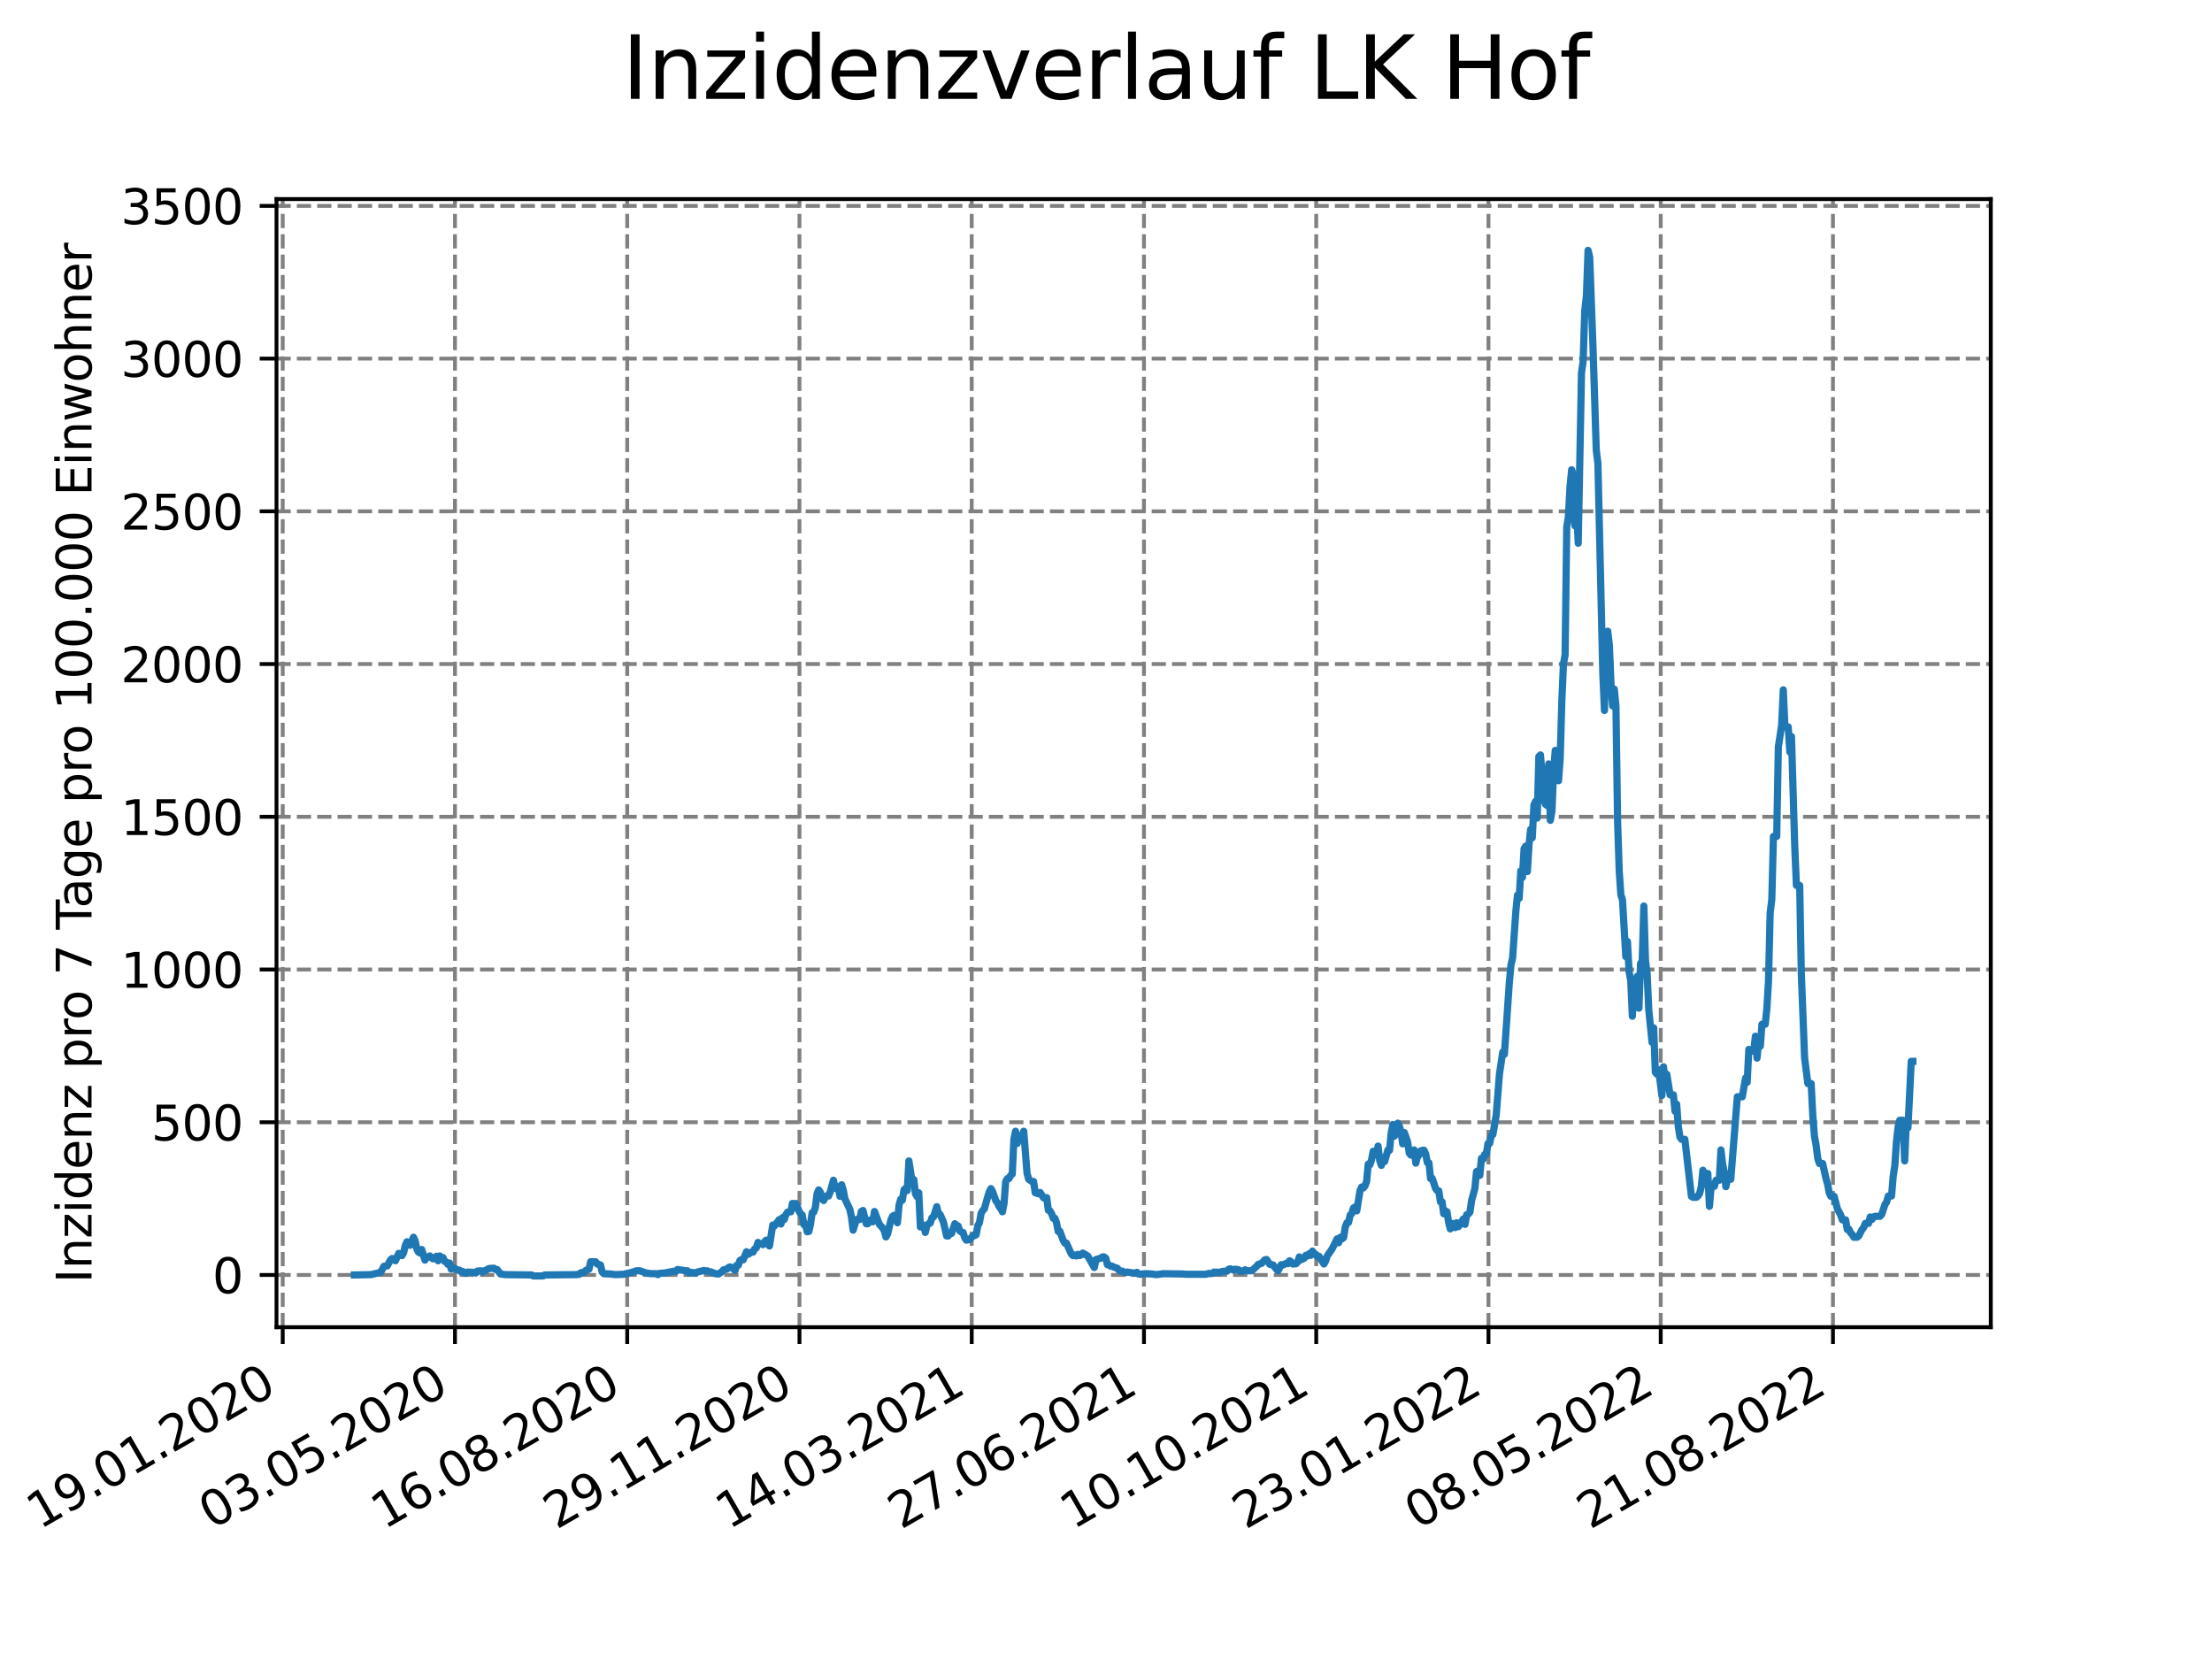 <?xml version="1.0" encoding="utf-8" standalone="no"?>
<!DOCTYPE svg PUBLIC "-//W3C//DTD SVG 1.1//EN"
  "http://www.w3.org/Graphics/SVG/1.1/DTD/svg11.dtd">
<svg xmlns:xlink="http://www.w3.org/1999/xlink" width="460.8pt" height="345.6pt" viewBox="0 0 460.8 345.6" xmlns="http://www.w3.org/2000/svg" version="1.1">
 <defs>
  <style type="text/css">*{stroke-linejoin: round; stroke-linecap: butt}</style>
 </defs>
 <g id="figure_1">
  <g id="patch_1">
   <path d="M 0 345.6 
L 460.8 345.6 
L 460.8 0 
L 0 0 
z
" style="fill: #ffffff"/>
  </g>
  <g id="axes_1">
   <g id="patch_2">
    <path d="M 57.6 276.48 
L 414.72 276.48 
L 414.72 41.472 
L 57.6 41.472 
z
" style="fill: #ffffff"/>
   </g>
   <g id="matplotlib.axis_1">
    <g id="xtick_1">
     <g id="line2d_1">
      <path d="M 58.896 276.48 
L 58.896 41.472 
" clip-path="url(#p6ce2ce6e0b)" style="fill: none; stroke-dasharray: 2.96,1.28; stroke-dashoffset: 0; stroke: #808080; stroke-width: 0.8"/>
     </g>
     <g id="line2d_2">
      <defs>
       <path id="m01ad5697db" d="M 0 0 
L 0 3.5 
" style="stroke: #000000; stroke-width: 0.8"/>
      </defs>
      <g>
       <use xlink:href="#m01ad5697db" x="58.896" y="276.48" style="stroke: #000000; stroke-width: 0.8"/>
      </g>
     </g>
     <g id="text_1">
      <!-- 19.01.2020 -->
      <g transform="translate(8.271 318.689) rotate(-30) scale(0.1 -0.1)">
       <defs>
        <path id="DejaVuSans-31" d="M 794 531 
L 1825 531 
L 1825 4091 
L 703 3866 
L 703 4441 
L 1819 4666 
L 2450 4666 
L 2450 531 
L 3481 531 
L 3481 0 
L 794 0 
L 794 531 
z
" transform="scale(0.016)"/>
        <path id="DejaVuSans-39" d="M 703 97 
L 703 672 
Q 941 559 1184 500 
Q 1428 441 1663 441 
Q 2288 441 2617 861 
Q 2947 1281 2994 2138 
Q 2813 1869 2534 1725 
Q 2256 1581 1919 1581 
Q 1219 1581 811 2004 
Q 403 2428 403 3163 
Q 403 3881 828 4315 
Q 1253 4750 1959 4750 
Q 2769 4750 3195 4129 
Q 3622 3509 3622 2328 
Q 3622 1225 3098 567 
Q 2575 -91 1691 -91 
Q 1453 -91 1209 -44 
Q 966 3 703 97 
z
M 1959 2075 
Q 2384 2075 2632 2365 
Q 2881 2656 2881 3163 
Q 2881 3666 2632 3958 
Q 2384 4250 1959 4250 
Q 1534 4250 1286 3958 
Q 1038 3666 1038 3163 
Q 1038 2656 1286 2365 
Q 1534 2075 1959 2075 
z
" transform="scale(0.016)"/>
        <path id="DejaVuSans-2e" d="M 684 794 
L 1344 794 
L 1344 0 
L 684 0 
L 684 794 
z
" transform="scale(0.016)"/>
        <path id="DejaVuSans-30" d="M 2034 4250 
Q 1547 4250 1301 3770 
Q 1056 3291 1056 2328 
Q 1056 1369 1301 889 
Q 1547 409 2034 409 
Q 2525 409 2770 889 
Q 3016 1369 3016 2328 
Q 3016 3291 2770 3770 
Q 2525 4250 2034 4250 
z
M 2034 4750 
Q 2819 4750 3233 4129 
Q 3647 3509 3647 2328 
Q 3647 1150 3233 529 
Q 2819 -91 2034 -91 
Q 1250 -91 836 529 
Q 422 1150 422 2328 
Q 422 3509 836 4129 
Q 1250 4750 2034 4750 
z
" transform="scale(0.016)"/>
        <path id="DejaVuSans-32" d="M 1228 531 
L 3431 531 
L 3431 0 
L 469 0 
L 469 531 
Q 828 903 1448 1529 
Q 2069 2156 2228 2338 
Q 2531 2678 2651 2914 
Q 2772 3150 2772 3378 
Q 2772 3750 2511 3984 
Q 2250 4219 1831 4219 
Q 1534 4219 1204 4116 
Q 875 4013 500 3803 
L 500 4441 
Q 881 4594 1212 4672 
Q 1544 4750 1819 4750 
Q 2544 4750 2975 4387 
Q 3406 4025 3406 3419 
Q 3406 3131 3298 2873 
Q 3191 2616 2906 2266 
Q 2828 2175 2409 1742 
Q 1991 1309 1228 531 
z
" transform="scale(0.016)"/>
       </defs>
       <use xlink:href="#DejaVuSans-31"/>
       <use xlink:href="#DejaVuSans-39" x="63.623"/>
       <use xlink:href="#DejaVuSans-2e" x="127.246"/>
       <use xlink:href="#DejaVuSans-30" x="159.033"/>
       <use xlink:href="#DejaVuSans-31" x="222.656"/>
       <use xlink:href="#DejaVuSans-2e" x="286.279"/>
       <use xlink:href="#DejaVuSans-32" x="318.066"/>
       <use xlink:href="#DejaVuSans-30" x="381.689"/>
       <use xlink:href="#DejaVuSans-32" x="445.312"/>
       <use xlink:href="#DejaVuSans-30" x="508.936"/>
      </g>
     </g>
    </g>
    <g id="xtick_2">
     <g id="line2d_3">
      <path d="M 94.779 276.48 
L 94.779 41.472 
" clip-path="url(#p6ce2ce6e0b)" style="fill: none; stroke-dasharray: 2.96,1.28; stroke-dashoffset: 0; stroke: #808080; stroke-width: 0.8"/>
     </g>
     <g id="line2d_4">
      <g>
       <use xlink:href="#m01ad5697db" x="94.779" y="276.48" style="stroke: #000000; stroke-width: 0.8"/>
      </g>
     </g>
     <g id="text_2">
      <!-- 03.05.2020 -->
      <g transform="translate(44.153 318.689) rotate(-30) scale(0.1 -0.1)">
       <defs>
        <path id="DejaVuSans-33" d="M 2597 2516 
Q 3050 2419 3304 2112 
Q 3559 1806 3559 1356 
Q 3559 666 3084 287 
Q 2609 -91 1734 -91 
Q 1441 -91 1130 -33 
Q 819 25 488 141 
L 488 750 
Q 750 597 1062 519 
Q 1375 441 1716 441 
Q 2309 441 2620 675 
Q 2931 909 2931 1356 
Q 2931 1769 2642 2001 
Q 2353 2234 1838 2234 
L 1294 2234 
L 1294 2753 
L 1863 2753 
Q 2328 2753 2575 2939 
Q 2822 3125 2822 3475 
Q 2822 3834 2567 4026 
Q 2313 4219 1838 4219 
Q 1578 4219 1281 4162 
Q 984 4106 628 3988 
L 628 4550 
Q 988 4650 1302 4700 
Q 1616 4750 1894 4750 
Q 2613 4750 3031 4423 
Q 3450 4097 3450 3541 
Q 3450 3153 3228 2886 
Q 3006 2619 2597 2516 
z
" transform="scale(0.016)"/>
        <path id="DejaVuSans-35" d="M 691 4666 
L 3169 4666 
L 3169 4134 
L 1269 4134 
L 1269 2991 
Q 1406 3038 1543 3061 
Q 1681 3084 1819 3084 
Q 2600 3084 3056 2656 
Q 3513 2228 3513 1497 
Q 3513 744 3044 326 
Q 2575 -91 1722 -91 
Q 1428 -91 1123 -41 
Q 819 9 494 109 
L 494 744 
Q 775 591 1075 516 
Q 1375 441 1709 441 
Q 2250 441 2565 725 
Q 2881 1009 2881 1497 
Q 2881 1984 2565 2268 
Q 2250 2553 1709 2553 
Q 1456 2553 1204 2497 
Q 953 2441 691 2322 
L 691 4666 
z
" transform="scale(0.016)"/>
       </defs>
       <use xlink:href="#DejaVuSans-30"/>
       <use xlink:href="#DejaVuSans-33" x="63.623"/>
       <use xlink:href="#DejaVuSans-2e" x="127.246"/>
       <use xlink:href="#DejaVuSans-30" x="159.033"/>
       <use xlink:href="#DejaVuSans-35" x="222.656"/>
       <use xlink:href="#DejaVuSans-2e" x="286.279"/>
       <use xlink:href="#DejaVuSans-32" x="318.066"/>
       <use xlink:href="#DejaVuSans-30" x="381.689"/>
       <use xlink:href="#DejaVuSans-32" x="445.312"/>
       <use xlink:href="#DejaVuSans-30" x="508.936"/>
      </g>
     </g>
    </g>
    <g id="xtick_3">
     <g id="line2d_5">
      <path d="M 130.662 276.48 
L 130.662 41.472 
" clip-path="url(#p6ce2ce6e0b)" style="fill: none; stroke-dasharray: 2.96,1.28; stroke-dashoffset: 0; stroke: #808080; stroke-width: 0.8"/>
     </g>
     <g id="line2d_6">
      <g>
       <use xlink:href="#m01ad5697db" x="130.662" y="276.48" style="stroke: #000000; stroke-width: 0.8"/>
      </g>
     </g>
     <g id="text_3">
      <!-- 16.08.2020 -->
      <g transform="translate(80.036 318.689) rotate(-30) scale(0.1 -0.1)">
       <defs>
        <path id="DejaVuSans-36" d="M 2113 2584 
Q 1688 2584 1439 2293 
Q 1191 2003 1191 1497 
Q 1191 994 1439 701 
Q 1688 409 2113 409 
Q 2538 409 2786 701 
Q 3034 994 3034 1497 
Q 3034 2003 2786 2293 
Q 2538 2584 2113 2584 
z
M 3366 4563 
L 3366 3988 
Q 3128 4100 2886 4159 
Q 2644 4219 2406 4219 
Q 1781 4219 1451 3797 
Q 1122 3375 1075 2522 
Q 1259 2794 1537 2939 
Q 1816 3084 2150 3084 
Q 2853 3084 3261 2657 
Q 3669 2231 3669 1497 
Q 3669 778 3244 343 
Q 2819 -91 2113 -91 
Q 1303 -91 875 529 
Q 447 1150 447 2328 
Q 447 3434 972 4092 
Q 1497 4750 2381 4750 
Q 2619 4750 2861 4703 
Q 3103 4656 3366 4563 
z
" transform="scale(0.016)"/>
        <path id="DejaVuSans-38" d="M 2034 2216 
Q 1584 2216 1326 1975 
Q 1069 1734 1069 1313 
Q 1069 891 1326 650 
Q 1584 409 2034 409 
Q 2484 409 2743 651 
Q 3003 894 3003 1313 
Q 3003 1734 2745 1975 
Q 2488 2216 2034 2216 
z
M 1403 2484 
Q 997 2584 770 2862 
Q 544 3141 544 3541 
Q 544 4100 942 4425 
Q 1341 4750 2034 4750 
Q 2731 4750 3128 4425 
Q 3525 4100 3525 3541 
Q 3525 3141 3298 2862 
Q 3072 2584 2669 2484 
Q 3125 2378 3379 2068 
Q 3634 1759 3634 1313 
Q 3634 634 3220 271 
Q 2806 -91 2034 -91 
Q 1263 -91 848 271 
Q 434 634 434 1313 
Q 434 1759 690 2068 
Q 947 2378 1403 2484 
z
M 1172 3481 
Q 1172 3119 1398 2916 
Q 1625 2713 2034 2713 
Q 2441 2713 2670 2916 
Q 2900 3119 2900 3481 
Q 2900 3844 2670 4047 
Q 2441 4250 2034 4250 
Q 1625 4250 1398 4047 
Q 1172 3844 1172 3481 
z
" transform="scale(0.016)"/>
       </defs>
       <use xlink:href="#DejaVuSans-31"/>
       <use xlink:href="#DejaVuSans-36" x="63.623"/>
       <use xlink:href="#DejaVuSans-2e" x="127.246"/>
       <use xlink:href="#DejaVuSans-30" x="159.033"/>
       <use xlink:href="#DejaVuSans-38" x="222.656"/>
       <use xlink:href="#DejaVuSans-2e" x="286.279"/>
       <use xlink:href="#DejaVuSans-32" x="318.066"/>
       <use xlink:href="#DejaVuSans-30" x="381.689"/>
       <use xlink:href="#DejaVuSans-32" x="445.312"/>
       <use xlink:href="#DejaVuSans-30" x="508.936"/>
      </g>
     </g>
    </g>
    <g id="xtick_4">
     <g id="line2d_7">
      <path d="M 166.544 276.48 
L 166.544 41.472 
" clip-path="url(#p6ce2ce6e0b)" style="fill: none; stroke-dasharray: 2.96,1.28; stroke-dashoffset: 0; stroke: #808080; stroke-width: 0.8"/>
     </g>
     <g id="line2d_8">
      <g>
       <use xlink:href="#m01ad5697db" x="166.544" y="276.48" style="stroke: #000000; stroke-width: 0.8"/>
      </g>
     </g>
     <g id="text_4">
      <!-- 29.11.2020 -->
      <g transform="translate(115.919 318.689) rotate(-30) scale(0.1 -0.1)">
       <use xlink:href="#DejaVuSans-32"/>
       <use xlink:href="#DejaVuSans-39" x="63.623"/>
       <use xlink:href="#DejaVuSans-2e" x="127.246"/>
       <use xlink:href="#DejaVuSans-31" x="159.033"/>
       <use xlink:href="#DejaVuSans-31" x="222.656"/>
       <use xlink:href="#DejaVuSans-2e" x="286.279"/>
       <use xlink:href="#DejaVuSans-32" x="318.066"/>
       <use xlink:href="#DejaVuSans-30" x="381.689"/>
       <use xlink:href="#DejaVuSans-32" x="445.312"/>
       <use xlink:href="#DejaVuSans-30" x="508.936"/>
      </g>
     </g>
    </g>
    <g id="xtick_5">
     <g id="line2d_9">
      <path d="M 202.427 276.48 
L 202.427 41.472 
" clip-path="url(#p6ce2ce6e0b)" style="fill: none; stroke-dasharray: 2.96,1.28; stroke-dashoffset: 0; stroke: #808080; stroke-width: 0.8"/>
     </g>
     <g id="line2d_10">
      <g>
       <use xlink:href="#m01ad5697db" x="202.427" y="276.48" style="stroke: #000000; stroke-width: 0.8"/>
      </g>
     </g>
     <g id="text_5">
      <!-- 14.03.2021 -->
      <g transform="translate(151.802 318.689) rotate(-30) scale(0.1 -0.1)">
       <defs>
        <path id="DejaVuSans-34" d="M 2419 4116 
L 825 1625 
L 2419 1625 
L 2419 4116 
z
M 2253 4666 
L 3047 4666 
L 3047 1625 
L 3713 1625 
L 3713 1100 
L 3047 1100 
L 3047 0 
L 2419 0 
L 2419 1100 
L 313 1100 
L 313 1709 
L 2253 4666 
z
" transform="scale(0.016)"/>
       </defs>
       <use xlink:href="#DejaVuSans-31"/>
       <use xlink:href="#DejaVuSans-34" x="63.623"/>
       <use xlink:href="#DejaVuSans-2e" x="127.246"/>
       <use xlink:href="#DejaVuSans-30" x="159.033"/>
       <use xlink:href="#DejaVuSans-33" x="222.656"/>
       <use xlink:href="#DejaVuSans-2e" x="286.279"/>
       <use xlink:href="#DejaVuSans-32" x="318.066"/>
       <use xlink:href="#DejaVuSans-30" x="381.689"/>
       <use xlink:href="#DejaVuSans-32" x="445.312"/>
       <use xlink:href="#DejaVuSans-31" x="508.936"/>
      </g>
     </g>
    </g>
    <g id="xtick_6">
     <g id="line2d_11">
      <path d="M 238.31 276.48 
L 238.31 41.472 
" clip-path="url(#p6ce2ce6e0b)" style="fill: none; stroke-dasharray: 2.96,1.28; stroke-dashoffset: 0; stroke: #808080; stroke-width: 0.8"/>
     </g>
     <g id="line2d_12">
      <g>
       <use xlink:href="#m01ad5697db" x="238.31" y="276.48" style="stroke: #000000; stroke-width: 0.8"/>
      </g>
     </g>
     <g id="text_6">
      <!-- 27.06.2021 -->
      <g transform="translate(187.685 318.689) rotate(-30) scale(0.1 -0.1)">
       <defs>
        <path id="DejaVuSans-37" d="M 525 4666 
L 3525 4666 
L 3525 4397 
L 1831 0 
L 1172 0 
L 2766 4134 
L 525 4134 
L 525 4666 
z
" transform="scale(0.016)"/>
       </defs>
       <use xlink:href="#DejaVuSans-32"/>
       <use xlink:href="#DejaVuSans-37" x="63.623"/>
       <use xlink:href="#DejaVuSans-2e" x="127.246"/>
       <use xlink:href="#DejaVuSans-30" x="159.033"/>
       <use xlink:href="#DejaVuSans-36" x="222.656"/>
       <use xlink:href="#DejaVuSans-2e" x="286.279"/>
       <use xlink:href="#DejaVuSans-32" x="318.066"/>
       <use xlink:href="#DejaVuSans-30" x="381.689"/>
       <use xlink:href="#DejaVuSans-32" x="445.312"/>
       <use xlink:href="#DejaVuSans-31" x="508.936"/>
      </g>
     </g>
    </g>
    <g id="xtick_7">
     <g id="line2d_13">
      <path d="M 274.193 276.48 
L 274.193 41.472 
" clip-path="url(#p6ce2ce6e0b)" style="fill: none; stroke-dasharray: 2.96,1.28; stroke-dashoffset: 0; stroke: #808080; stroke-width: 0.8"/>
     </g>
     <g id="line2d_14">
      <g>
       <use xlink:href="#m01ad5697db" x="274.193" y="276.48" style="stroke: #000000; stroke-width: 0.8"/>
      </g>
     </g>
     <g id="text_7">
      <!-- 10.10.2021 -->
      <g transform="translate(223.568 318.689) rotate(-30) scale(0.1 -0.1)">
       <use xlink:href="#DejaVuSans-31"/>
       <use xlink:href="#DejaVuSans-30" x="63.623"/>
       <use xlink:href="#DejaVuSans-2e" x="127.246"/>
       <use xlink:href="#DejaVuSans-31" x="159.033"/>
       <use xlink:href="#DejaVuSans-30" x="222.656"/>
       <use xlink:href="#DejaVuSans-2e" x="286.279"/>
       <use xlink:href="#DejaVuSans-32" x="318.066"/>
       <use xlink:href="#DejaVuSans-30" x="381.689"/>
       <use xlink:href="#DejaVuSans-32" x="445.312"/>
       <use xlink:href="#DejaVuSans-31" x="508.936"/>
      </g>
     </g>
    </g>
    <g id="xtick_8">
     <g id="line2d_15">
      <path d="M 310.076 276.48 
L 310.076 41.472 
" clip-path="url(#p6ce2ce6e0b)" style="fill: none; stroke-dasharray: 2.96,1.28; stroke-dashoffset: 0; stroke: #808080; stroke-width: 0.8"/>
     </g>
     <g id="line2d_16">
      <g>
       <use xlink:href="#m01ad5697db" x="310.076" y="276.48" style="stroke: #000000; stroke-width: 0.8"/>
      </g>
     </g>
     <g id="text_8">
      <!-- 23.01.2022 -->
      <g transform="translate(259.451 318.689) rotate(-30) scale(0.1 -0.1)">
       <use xlink:href="#DejaVuSans-32"/>
       <use xlink:href="#DejaVuSans-33" x="63.623"/>
       <use xlink:href="#DejaVuSans-2e" x="127.246"/>
       <use xlink:href="#DejaVuSans-30" x="159.033"/>
       <use xlink:href="#DejaVuSans-31" x="222.656"/>
       <use xlink:href="#DejaVuSans-2e" x="286.279"/>
       <use xlink:href="#DejaVuSans-32" x="318.066"/>
       <use xlink:href="#DejaVuSans-30" x="381.689"/>
       <use xlink:href="#DejaVuSans-32" x="445.312"/>
       <use xlink:href="#DejaVuSans-32" x="508.936"/>
      </g>
     </g>
    </g>
    <g id="xtick_9">
     <g id="line2d_17">
      <path d="M 345.959 276.48 
L 345.959 41.472 
" clip-path="url(#p6ce2ce6e0b)" style="fill: none; stroke-dasharray: 2.96,1.28; stroke-dashoffset: 0; stroke: #808080; stroke-width: 0.8"/>
     </g>
     <g id="line2d_18">
      <g>
       <use xlink:href="#m01ad5697db" x="345.959" y="276.48" style="stroke: #000000; stroke-width: 0.8"/>
      </g>
     </g>
     <g id="text_9">
      <!-- 08.05.2022 -->
      <g transform="translate(295.334 318.689) rotate(-30) scale(0.1 -0.1)">
       <use xlink:href="#DejaVuSans-30"/>
       <use xlink:href="#DejaVuSans-38" x="63.623"/>
       <use xlink:href="#DejaVuSans-2e" x="127.246"/>
       <use xlink:href="#DejaVuSans-30" x="159.033"/>
       <use xlink:href="#DejaVuSans-35" x="222.656"/>
       <use xlink:href="#DejaVuSans-2e" x="286.279"/>
       <use xlink:href="#DejaVuSans-32" x="318.066"/>
       <use xlink:href="#DejaVuSans-30" x="381.689"/>
       <use xlink:href="#DejaVuSans-32" x="445.312"/>
       <use xlink:href="#DejaVuSans-32" x="508.936"/>
      </g>
     </g>
    </g>
    <g id="xtick_10">
     <g id="line2d_19">
      <path d="M 381.842 276.48 
L 381.842 41.472 
" clip-path="url(#p6ce2ce6e0b)" style="fill: none; stroke-dasharray: 2.96,1.28; stroke-dashoffset: 0; stroke: #808080; stroke-width: 0.8"/>
     </g>
     <g id="line2d_20">
      <g>
       <use xlink:href="#m01ad5697db" x="381.842" y="276.48" style="stroke: #000000; stroke-width: 0.8"/>
      </g>
     </g>
     <g id="text_10">
      <!-- 21.08.2022 -->
      <g transform="translate(331.216 318.689) rotate(-30) scale(0.1 -0.1)">
       <use xlink:href="#DejaVuSans-32"/>
       <use xlink:href="#DejaVuSans-31" x="63.623"/>
       <use xlink:href="#DejaVuSans-2e" x="127.246"/>
       <use xlink:href="#DejaVuSans-30" x="159.033"/>
       <use xlink:href="#DejaVuSans-38" x="222.656"/>
       <use xlink:href="#DejaVuSans-2e" x="286.279"/>
       <use xlink:href="#DejaVuSans-32" x="318.066"/>
       <use xlink:href="#DejaVuSans-30" x="381.689"/>
       <use xlink:href="#DejaVuSans-32" x="445.312"/>
       <use xlink:href="#DejaVuSans-32" x="508.936"/>
      </g>
     </g>
    </g>
   </g>
   <g id="matplotlib.axis_2">
    <g id="ytick_1">
     <g id="line2d_21">
      <path d="M 57.6 265.596 
L 414.72 265.596 
" clip-path="url(#p6ce2ce6e0b)" style="fill: none; stroke-dasharray: 2.96,1.28; stroke-dashoffset: 0; stroke: #808080; stroke-width: 0.8"/>
     </g>
     <g id="line2d_22">
      <defs>
       <path id="m93b520baac" d="M 0 0 
L -3.5 0 
" style="stroke: #000000; stroke-width: 0.8"/>
      </defs>
      <g>
       <use xlink:href="#m93b520baac" x="57.6" y="265.596" style="stroke: #000000; stroke-width: 0.8"/>
      </g>
     </g>
     <g id="text_11">
      <!-- 0 -->
      <g transform="translate(44.237 269.396) scale(0.1 -0.1)">
       <use xlink:href="#DejaVuSans-30"/>
      </g>
     </g>
    </g>
    <g id="ytick_2">
     <g id="line2d_23">
      <path d="M 57.6 233.781 
L 414.72 233.781 
" clip-path="url(#p6ce2ce6e0b)" style="fill: none; stroke-dasharray: 2.96,1.28; stroke-dashoffset: 0; stroke: #808080; stroke-width: 0.8"/>
     </g>
     <g id="line2d_24">
      <g>
       <use xlink:href="#m93b520baac" x="57.6" y="233.781" style="stroke: #000000; stroke-width: 0.8"/>
      </g>
     </g>
     <g id="text_12">
      <!-- 500 -->
      <g transform="translate(31.512 237.58) scale(0.1 -0.1)">
       <use xlink:href="#DejaVuSans-35"/>
       <use xlink:href="#DejaVuSans-30" x="63.623"/>
       <use xlink:href="#DejaVuSans-30" x="127.246"/>
      </g>
     </g>
    </g>
    <g id="ytick_3">
     <g id="line2d_25">
      <path d="M 57.6 201.966 
L 414.72 201.966 
" clip-path="url(#p6ce2ce6e0b)" style="fill: none; stroke-dasharray: 2.96,1.28; stroke-dashoffset: 0; stroke: #808080; stroke-width: 0.8"/>
     </g>
     <g id="line2d_26">
      <g>
       <use xlink:href="#m93b520baac" x="57.6" y="201.966" style="stroke: #000000; stroke-width: 0.8"/>
      </g>
     </g>
     <g id="text_13">
      <!-- 1000 -->
      <g transform="translate(25.15 205.765) scale(0.1 -0.1)">
       <use xlink:href="#DejaVuSans-31"/>
       <use xlink:href="#DejaVuSans-30" x="63.623"/>
       <use xlink:href="#DejaVuSans-30" x="127.246"/>
       <use xlink:href="#DejaVuSans-30" x="190.869"/>
      </g>
     </g>
    </g>
    <g id="ytick_4">
     <g id="line2d_27">
      <path d="M 57.6 170.151 
L 414.72 170.151 
" clip-path="url(#p6ce2ce6e0b)" style="fill: none; stroke-dasharray: 2.96,1.28; stroke-dashoffset: 0; stroke: #808080; stroke-width: 0.8"/>
     </g>
     <g id="line2d_28">
      <g>
       <use xlink:href="#m93b520baac" x="57.6" y="170.151" style="stroke: #000000; stroke-width: 0.8"/>
      </g>
     </g>
     <g id="text_14">
      <!-- 1500 -->
      <g transform="translate(25.15 173.95) scale(0.1 -0.1)">
       <use xlink:href="#DejaVuSans-31"/>
       <use xlink:href="#DejaVuSans-35" x="63.623"/>
       <use xlink:href="#DejaVuSans-30" x="127.246"/>
       <use xlink:href="#DejaVuSans-30" x="190.869"/>
      </g>
     </g>
    </g>
    <g id="ytick_5">
     <g id="line2d_29">
      <path d="M 57.6 138.335 
L 414.72 138.335 
" clip-path="url(#p6ce2ce6e0b)" style="fill: none; stroke-dasharray: 2.96,1.28; stroke-dashoffset: 0; stroke: #808080; stroke-width: 0.8"/>
     </g>
     <g id="line2d_30">
      <g>
       <use xlink:href="#m93b520baac" x="57.6" y="138.335" style="stroke: #000000; stroke-width: 0.8"/>
      </g>
     </g>
     <g id="text_15">
      <!-- 2000 -->
      <g transform="translate(25.15 142.134) scale(0.1 -0.1)">
       <use xlink:href="#DejaVuSans-32"/>
       <use xlink:href="#DejaVuSans-30" x="63.623"/>
       <use xlink:href="#DejaVuSans-30" x="127.246"/>
       <use xlink:href="#DejaVuSans-30" x="190.869"/>
      </g>
     </g>
    </g>
    <g id="ytick_6">
     <g id="line2d_31">
      <path d="M 57.6 106.52 
L 414.72 106.52 
" clip-path="url(#p6ce2ce6e0b)" style="fill: none; stroke-dasharray: 2.96,1.28; stroke-dashoffset: 0; stroke: #808080; stroke-width: 0.8"/>
     </g>
     <g id="line2d_32">
      <g>
       <use xlink:href="#m93b520baac" x="57.6" y="106.52" style="stroke: #000000; stroke-width: 0.8"/>
      </g>
     </g>
     <g id="text_16">
      <!-- 2500 -->
      <g transform="translate(25.15 110.319) scale(0.1 -0.1)">
       <use xlink:href="#DejaVuSans-32"/>
       <use xlink:href="#DejaVuSans-35" x="63.623"/>
       <use xlink:href="#DejaVuSans-30" x="127.246"/>
       <use xlink:href="#DejaVuSans-30" x="190.869"/>
      </g>
     </g>
    </g>
    <g id="ytick_7">
     <g id="line2d_33">
      <path d="M 57.6 74.705 
L 414.72 74.705 
" clip-path="url(#p6ce2ce6e0b)" style="fill: none; stroke-dasharray: 2.96,1.28; stroke-dashoffset: 0; stroke: #808080; stroke-width: 0.8"/>
     </g>
     <g id="line2d_34">
      <g>
       <use xlink:href="#m93b520baac" x="57.6" y="74.705" style="stroke: #000000; stroke-width: 0.8"/>
      </g>
     </g>
     <g id="text_17">
      <!-- 3000 -->
      <g transform="translate(25.15 78.504) scale(0.1 -0.1)">
       <use xlink:href="#DejaVuSans-33"/>
       <use xlink:href="#DejaVuSans-30" x="63.623"/>
       <use xlink:href="#DejaVuSans-30" x="127.246"/>
       <use xlink:href="#DejaVuSans-30" x="190.869"/>
      </g>
     </g>
    </g>
    <g id="ytick_8">
     <g id="line2d_35">
      <path d="M 57.6 42.889 
L 414.72 42.889 
" clip-path="url(#p6ce2ce6e0b)" style="fill: none; stroke-dasharray: 2.96,1.28; stroke-dashoffset: 0; stroke: #808080; stroke-width: 0.8"/>
     </g>
     <g id="line2d_36">
      <g>
       <use xlink:href="#m93b520baac" x="57.6" y="42.889" style="stroke: #000000; stroke-width: 0.8"/>
      </g>
     </g>
     <g id="text_18">
      <!-- 3500 -->
      <g transform="translate(25.15 46.688) scale(0.1 -0.1)">
       <use xlink:href="#DejaVuSans-33"/>
       <use xlink:href="#DejaVuSans-35" x="63.623"/>
       <use xlink:href="#DejaVuSans-30" x="127.246"/>
       <use xlink:href="#DejaVuSans-30" x="190.869"/>
      </g>
     </g>
    </g>
    <g id="text_19">
     <!-- Inzidenz pro 7 Tage pro 100.000 Einwohner -->
     <g transform="translate(19.07 267.301) rotate(-90) scale(0.1 -0.1)">
      <defs>
       <path id="DejaVuSans-49" d="M 628 4666 
L 1259 4666 
L 1259 0 
L 628 0 
L 628 4666 
z
" transform="scale(0.016)"/>
       <path id="DejaVuSans-6e" d="M 3513 2113 
L 3513 0 
L 2938 0 
L 2938 2094 
Q 2938 2591 2744 2837 
Q 2550 3084 2163 3084 
Q 1697 3084 1428 2787 
Q 1159 2491 1159 1978 
L 1159 0 
L 581 0 
L 581 3500 
L 1159 3500 
L 1159 2956 
Q 1366 3272 1645 3428 
Q 1925 3584 2291 3584 
Q 2894 3584 3203 3211 
Q 3513 2838 3513 2113 
z
" transform="scale(0.016)"/>
       <path id="DejaVuSans-7a" d="M 353 3500 
L 3084 3500 
L 3084 2975 
L 922 459 
L 3084 459 
L 3084 0 
L 275 0 
L 275 525 
L 2438 3041 
L 353 3041 
L 353 3500 
z
" transform="scale(0.016)"/>
       <path id="DejaVuSans-69" d="M 603 3500 
L 1178 3500 
L 1178 0 
L 603 0 
L 603 3500 
z
M 603 4863 
L 1178 4863 
L 1178 4134 
L 603 4134 
L 603 4863 
z
" transform="scale(0.016)"/>
       <path id="DejaVuSans-64" d="M 2906 2969 
L 2906 4863 
L 3481 4863 
L 3481 0 
L 2906 0 
L 2906 525 
Q 2725 213 2448 61 
Q 2172 -91 1784 -91 
Q 1150 -91 751 415 
Q 353 922 353 1747 
Q 353 2572 751 3078 
Q 1150 3584 1784 3584 
Q 2172 3584 2448 3432 
Q 2725 3281 2906 2969 
z
M 947 1747 
Q 947 1113 1208 752 
Q 1469 391 1925 391 
Q 2381 391 2643 752 
Q 2906 1113 2906 1747 
Q 2906 2381 2643 2742 
Q 2381 3103 1925 3103 
Q 1469 3103 1208 2742 
Q 947 2381 947 1747 
z
" transform="scale(0.016)"/>
       <path id="DejaVuSans-65" d="M 3597 1894 
L 3597 1613 
L 953 1613 
Q 991 1019 1311 708 
Q 1631 397 2203 397 
Q 2534 397 2845 478 
Q 3156 559 3463 722 
L 3463 178 
Q 3153 47 2828 -22 
Q 2503 -91 2169 -91 
Q 1331 -91 842 396 
Q 353 884 353 1716 
Q 353 2575 817 3079 
Q 1281 3584 2069 3584 
Q 2775 3584 3186 3129 
Q 3597 2675 3597 1894 
z
M 3022 2063 
Q 3016 2534 2758 2815 
Q 2500 3097 2075 3097 
Q 1594 3097 1305 2825 
Q 1016 2553 972 2059 
L 3022 2063 
z
" transform="scale(0.016)"/>
       <path id="DejaVuSans-20" transform="scale(0.016)"/>
       <path id="DejaVuSans-70" d="M 1159 525 
L 1159 -1331 
L 581 -1331 
L 581 3500 
L 1159 3500 
L 1159 2969 
Q 1341 3281 1617 3432 
Q 1894 3584 2278 3584 
Q 2916 3584 3314 3078 
Q 3713 2572 3713 1747 
Q 3713 922 3314 415 
Q 2916 -91 2278 -91 
Q 1894 -91 1617 61 
Q 1341 213 1159 525 
z
M 3116 1747 
Q 3116 2381 2855 2742 
Q 2594 3103 2138 3103 
Q 1681 3103 1420 2742 
Q 1159 2381 1159 1747 
Q 1159 1113 1420 752 
Q 1681 391 2138 391 
Q 2594 391 2855 752 
Q 3116 1113 3116 1747 
z
" transform="scale(0.016)"/>
       <path id="DejaVuSans-72" d="M 2631 2963 
Q 2534 3019 2420 3045 
Q 2306 3072 2169 3072 
Q 1681 3072 1420 2755 
Q 1159 2438 1159 1844 
L 1159 0 
L 581 0 
L 581 3500 
L 1159 3500 
L 1159 2956 
Q 1341 3275 1631 3429 
Q 1922 3584 2338 3584 
Q 2397 3584 2469 3576 
Q 2541 3569 2628 3553 
L 2631 2963 
z
" transform="scale(0.016)"/>
       <path id="DejaVuSans-6f" d="M 1959 3097 
Q 1497 3097 1228 2736 
Q 959 2375 959 1747 
Q 959 1119 1226 758 
Q 1494 397 1959 397 
Q 2419 397 2687 759 
Q 2956 1122 2956 1747 
Q 2956 2369 2687 2733 
Q 2419 3097 1959 3097 
z
M 1959 3584 
Q 2709 3584 3137 3096 
Q 3566 2609 3566 1747 
Q 3566 888 3137 398 
Q 2709 -91 1959 -91 
Q 1206 -91 779 398 
Q 353 888 353 1747 
Q 353 2609 779 3096 
Q 1206 3584 1959 3584 
z
" transform="scale(0.016)"/>
       <path id="DejaVuSans-54" d="M -19 4666 
L 3928 4666 
L 3928 4134 
L 2272 4134 
L 2272 0 
L 1638 0 
L 1638 4134 
L -19 4134 
L -19 4666 
z
" transform="scale(0.016)"/>
       <path id="DejaVuSans-61" d="M 2194 1759 
Q 1497 1759 1228 1600 
Q 959 1441 959 1056 
Q 959 750 1161 570 
Q 1363 391 1709 391 
Q 2188 391 2477 730 
Q 2766 1069 2766 1631 
L 2766 1759 
L 2194 1759 
z
M 3341 1997 
L 3341 0 
L 2766 0 
L 2766 531 
Q 2569 213 2275 61 
Q 1981 -91 1556 -91 
Q 1019 -91 701 211 
Q 384 513 384 1019 
Q 384 1609 779 1909 
Q 1175 2209 1959 2209 
L 2766 2209 
L 2766 2266 
Q 2766 2663 2505 2880 
Q 2244 3097 1772 3097 
Q 1472 3097 1187 3025 
Q 903 2953 641 2809 
L 641 3341 
Q 956 3463 1253 3523 
Q 1550 3584 1831 3584 
Q 2591 3584 2966 3190 
Q 3341 2797 3341 1997 
z
" transform="scale(0.016)"/>
       <path id="DejaVuSans-67" d="M 2906 1791 
Q 2906 2416 2648 2759 
Q 2391 3103 1925 3103 
Q 1463 3103 1205 2759 
Q 947 2416 947 1791 
Q 947 1169 1205 825 
Q 1463 481 1925 481 
Q 2391 481 2648 825 
Q 2906 1169 2906 1791 
z
M 3481 434 
Q 3481 -459 3084 -895 
Q 2688 -1331 1869 -1331 
Q 1566 -1331 1297 -1286 
Q 1028 -1241 775 -1147 
L 775 -588 
Q 1028 -725 1275 -790 
Q 1522 -856 1778 -856 
Q 2344 -856 2625 -561 
Q 2906 -266 2906 331 
L 2906 616 
Q 2728 306 2450 153 
Q 2172 0 1784 0 
Q 1141 0 747 490 
Q 353 981 353 1791 
Q 353 2603 747 3093 
Q 1141 3584 1784 3584 
Q 2172 3584 2450 3431 
Q 2728 3278 2906 2969 
L 2906 3500 
L 3481 3500 
L 3481 434 
z
" transform="scale(0.016)"/>
       <path id="DejaVuSans-45" d="M 628 4666 
L 3578 4666 
L 3578 4134 
L 1259 4134 
L 1259 2753 
L 3481 2753 
L 3481 2222 
L 1259 2222 
L 1259 531 
L 3634 531 
L 3634 0 
L 628 0 
L 628 4666 
z
" transform="scale(0.016)"/>
       <path id="DejaVuSans-77" d="M 269 3500 
L 844 3500 
L 1563 769 
L 2278 3500 
L 2956 3500 
L 3675 769 
L 4391 3500 
L 4966 3500 
L 4050 0 
L 3372 0 
L 2619 2869 
L 1863 0 
L 1184 0 
L 269 3500 
z
" transform="scale(0.016)"/>
       <path id="DejaVuSans-68" d="M 3513 2113 
L 3513 0 
L 2938 0 
L 2938 2094 
Q 2938 2591 2744 2837 
Q 2550 3084 2163 3084 
Q 1697 3084 1428 2787 
Q 1159 2491 1159 1978 
L 1159 0 
L 581 0 
L 581 4863 
L 1159 4863 
L 1159 2956 
Q 1366 3272 1645 3428 
Q 1925 3584 2291 3584 
Q 2894 3584 3203 3211 
Q 3513 2838 3513 2113 
z
" transform="scale(0.016)"/>
      </defs>
      <use xlink:href="#DejaVuSans-49"/>
      <use xlink:href="#DejaVuSans-6e" x="29.492"/>
      <use xlink:href="#DejaVuSans-7a" x="92.871"/>
      <use xlink:href="#DejaVuSans-69" x="145.361"/>
      <use xlink:href="#DejaVuSans-64" x="173.145"/>
      <use xlink:href="#DejaVuSans-65" x="236.621"/>
      <use xlink:href="#DejaVuSans-6e" x="298.145"/>
      <use xlink:href="#DejaVuSans-7a" x="361.523"/>
      <use xlink:href="#DejaVuSans-20" x="414.014"/>
      <use xlink:href="#DejaVuSans-70" x="445.801"/>
      <use xlink:href="#DejaVuSans-72" x="509.277"/>
      <use xlink:href="#DejaVuSans-6f" x="548.141"/>
      <use xlink:href="#DejaVuSans-20" x="609.322"/>
      <use xlink:href="#DejaVuSans-37" x="641.109"/>
      <use xlink:href="#DejaVuSans-20" x="704.732"/>
      <use xlink:href="#DejaVuSans-54" x="736.52"/>
      <use xlink:href="#DejaVuSans-61" x="781.104"/>
      <use xlink:href="#DejaVuSans-67" x="842.383"/>
      <use xlink:href="#DejaVuSans-65" x="905.859"/>
      <use xlink:href="#DejaVuSans-20" x="967.383"/>
      <use xlink:href="#DejaVuSans-70" x="999.17"/>
      <use xlink:href="#DejaVuSans-72" x="1062.646"/>
      <use xlink:href="#DejaVuSans-6f" x="1101.51"/>
      <use xlink:href="#DejaVuSans-20" x="1162.691"/>
      <use xlink:href="#DejaVuSans-31" x="1194.479"/>
      <use xlink:href="#DejaVuSans-30" x="1258.102"/>
      <use xlink:href="#DejaVuSans-30" x="1321.725"/>
      <use xlink:href="#DejaVuSans-2e" x="1385.348"/>
      <use xlink:href="#DejaVuSans-30" x="1417.135"/>
      <use xlink:href="#DejaVuSans-30" x="1480.758"/>
      <use xlink:href="#DejaVuSans-30" x="1544.381"/>
      <use xlink:href="#DejaVuSans-20" x="1608.004"/>
      <use xlink:href="#DejaVuSans-45" x="1639.791"/>
      <use xlink:href="#DejaVuSans-69" x="1702.975"/>
      <use xlink:href="#DejaVuSans-6e" x="1730.758"/>
      <use xlink:href="#DejaVuSans-77" x="1794.137"/>
      <use xlink:href="#DejaVuSans-6f" x="1875.924"/>
      <use xlink:href="#DejaVuSans-68" x="1937.105"/>
      <use xlink:href="#DejaVuSans-6e" x="2000.484"/>
      <use xlink:href="#DejaVuSans-65" x="2063.863"/>
      <use xlink:href="#DejaVuSans-72" x="2125.387"/>
     </g>
    </g>
   </g>
   <g id="line2d_37">
    <path d="M 73.833 265.596 
L 77.25 265.529 
L 79.301 265.059 
L 79.984 263.784 
L 80.668 263.717 
L 81.351 262.442 
L 81.693 262.173 
L 82.035 262.24 
L 82.376 262.643 
L 83.06 261.099 
L 83.401 261.502 
L 83.743 261.569 
L 84.085 260.965 
L 84.427 259.489 
L 84.768 258.683 
L 85.11 258.817 
L 85.452 259.421 
L 86.135 257.743 
L 86.477 258.482 
L 86.819 260.16 
L 87.161 260.831 
L 87.502 261.032 
L 87.844 260.294 
L 88.528 262.509 
L 88.869 261.838 
L 89.211 261.905 
L 89.553 261.636 
L 89.895 262.039 
L 90.236 262.24 
L 90.578 262.173 
L 90.92 261.703 
L 91.262 262.643 
L 91.603 261.636 
L 91.945 261.905 
L 92.287 261.972 
L 92.629 262.777 
L 92.97 262.912 
L 93.312 263.381 
L 93.654 263.113 
L 93.995 264.388 
L 94.337 264.187 
L 94.679 264.187 
L 95.362 264.59 
L 95.704 264.59 
L 96.046 264.925 
L 96.388 264.858 
L 96.729 265.194 
L 97.071 265.261 
L 97.413 264.992 
L 98.78 265.059 
L 99.122 265.194 
L 99.463 264.791 
L 100.147 264.724 
L 100.489 264.992 
L 100.83 264.724 
L 101.172 264.657 
L 101.856 264.254 
L 102.881 264.187 
L 103.223 264.455 
L 103.564 264.455 
L 104.248 265.395 
L 105.273 265.529 
L 110.741 265.596 
L 111.083 265.798 
L 113.133 265.798 
L 113.475 265.596 
L 119.968 265.529 
L 120.651 265.462 
L 120.993 265.127 
L 121.677 265.059 
L 122.018 264.657 
L 122.702 264.388 
L 123.044 262.845 
L 124.069 262.845 
L 124.41 263.314 
L 125.094 263.516 
L 125.436 264.992 
L 125.777 265.328 
L 127.144 265.395 
L 128.17 265.529 
L 129.878 265.462 
L 131.587 265.059 
L 132.612 264.724 
L 133.296 264.724 
L 134.663 265.194 
L 135.688 265.328 
L 136.713 265.328 
L 137.055 265.529 
L 137.397 265.261 
L 138.422 265.194 
L 140.472 264.791 
L 140.814 264.858 
L 141.156 264.455 
L 142.865 264.724 
L 143.206 264.724 
L 143.548 265.194 
L 143.89 265.059 
L 144.573 265.127 
L 144.915 265.194 
L 145.257 264.992 
L 146.624 264.657 
L 146.965 264.791 
L 147.307 264.724 
L 147.649 264.925 
L 147.991 264.925 
L 149.016 265.328 
L 149.699 265.395 
L 150.383 264.925 
L 150.725 264.523 
L 151.408 264.388 
L 151.75 264.053 
L 152.092 263.918 
L 152.433 264.053 
L 153.117 264.657 
L 153.459 263.583 
L 153.8 263.583 
L 154.142 262.576 
L 154.484 262.375 
L 154.825 262.442 
L 155.509 260.764 
L 155.851 261.301 
L 156.534 260.831 
L 156.876 260.831 
L 157.218 260.16 
L 157.559 259.958 
L 157.901 258.817 
L 158.243 259.153 
L 158.585 259.086 
L 158.926 259.287 
L 159.268 258.683 
L 159.61 258.347 
L 159.952 259.153 
L 160.293 259.556 
L 160.977 255.193 
L 161.319 255.394 
L 162.344 254.052 
L 162.686 254.991 
L 163.027 253.649 
L 163.369 254.052 
L 163.711 253.045 
L 164.053 252.508 
L 164.736 252.441 
L 165.078 250.696 
L 165.419 251.635 
L 165.761 250.696 
L 166.103 251.367 
L 166.445 252.307 
L 166.786 252.844 
L 167.128 253.112 
L 167.47 255.126 
L 167.812 255.059 
L 168.153 256.602 
L 168.495 256.535 
L 168.837 255.059 
L 169.179 252.642 
L 169.52 252.508 
L 169.862 251.501 
L 170.204 248.682 
L 170.546 247.877 
L 170.887 248.347 
L 171.229 249.622 
L 171.571 250.092 
L 171.913 249.42 
L 172.254 249.085 
L 172.596 249.152 
L 172.938 248.347 
L 173.621 245.863 
L 173.963 247.541 
L 174.305 247.138 
L 174.647 247.608 
L 174.988 249.219 
L 175.33 246.803 
L 175.672 247.944 
L 176.013 249.756 
L 177.039 251.904 
L 177.38 253.582 
L 177.722 256.267 
L 178.406 254.052 
L 178.747 253.985 
L 179.089 254.052 
L 179.431 252.374 
L 179.773 252.172 
L 180.456 254.924 
L 180.798 254.924 
L 181.14 254.186 
L 181.481 254.455 
L 181.823 254.522 
L 182.165 252.374 
L 183.19 255.059 
L 183.874 255.797 
L 184.215 256.401 
L 184.557 257.676 
L 184.899 257.072 
L 185.582 254.186 
L 185.924 253.381 
L 186.266 253.179 
L 186.607 253.448 
L 186.949 254.723 
L 187.291 251.031 
L 187.633 249.823 
L 187.974 250.025 
L 188.316 247.877 
L 188.658 247.541 
L 189 248.011 
L 189.341 241.836 
L 190.025 246.266 
L 190.367 245.729 
L 190.708 248.682 
L 191.05 249.286 
L 191.392 248.481 
L 191.734 255.596 
L 192.075 255.059 
L 192.417 255.327 
L 192.759 256.737 
L 193.101 255.26 
L 193.442 254.924 
L 193.784 254.79 
L 194.126 253.716 
L 194.468 253.515 
L 195.151 251.367 
L 195.493 252.844 
L 195.834 252.978 
L 196.518 254.522 
L 197.201 257.475 
L 197.543 257.475 
L 197.885 256.871 
L 198.227 256.938 
L 198.91 254.924 
L 199.252 255.26 
L 199.594 255.394 
L 199.935 256.401 
L 200.277 256.669 
L 200.619 256.737 
L 200.961 257.811 
L 201.302 258.347 
L 201.986 258.213 
L 202.669 257.475 
L 203.011 257.408 
L 203.353 257.206 
L 203.695 255.327 
L 204.036 254.723 
L 204.378 252.776 
L 204.72 252.172 
L 205.062 251.837 
L 205.745 249.353 
L 206.087 248.279 
L 206.428 247.608 
L 206.77 248.212 
L 207.454 250.159 
L 207.795 250.562 
L 208.137 251.367 
L 208.479 251.77 
L 208.821 252.441 
L 209.162 250.696 
L 209.504 246.132 
L 209.846 245.528 
L 210.188 245.528 
L 210.529 244.856 
L 210.871 244.588 
L 211.213 237.339 
L 211.555 235.661 
L 211.896 238.211 
L 212.238 237.003 
L 212.58 237.07 
L 212.922 236.533 
L 213.263 235.661 
L 213.947 244.386 
L 214.289 245.662 
L 214.972 246.132 
L 215.314 246.132 
L 215.656 248.481 
L 216.339 248.682 
L 216.681 248.414 
L 217.364 249.488 
L 217.706 249.689 
L 218.048 249.488 
L 218.389 252.105 
L 218.731 252.24 
L 219.073 252.844 
L 219.415 253.783 
L 219.756 253.783 
L 220.098 254.723 
L 220.44 256.535 
L 220.782 256.468 
L 221.465 258.347 
L 221.807 258.952 
L 222.149 258.952 
L 223.174 261.234 
L 223.516 261.569 
L 223.857 261.435 
L 224.199 261.636 
L 224.541 261.301 
L 224.883 261.569 
L 225.224 261.435 
L 225.566 261.032 
L 226.249 261.435 
L 226.591 261.636 
L 227.958 264.053 
L 228.3 262.375 
L 229.325 262.106 
L 229.667 261.838 
L 230.009 261.838 
L 230.35 262.106 
L 230.692 263.449 
L 231.034 263.516 
L 231.376 263.784 
L 231.717 263.784 
L 232.059 263.986 
L 232.743 264.187 
L 233.084 264.59 
L 233.426 264.791 
L 233.768 264.791 
L 234.451 265.127 
L 234.793 264.992 
L 236.16 265.194 
L 236.502 265.194 
L 236.843 265.059 
L 237.185 265.395 
L 237.527 265.462 
L 238.552 265.328 
L 239.919 265.395 
L 240.944 265.529 
L 242.311 265.328 
L 246.412 265.395 
L 247.096 265.462 
L 251.197 265.462 
L 251.88 265.261 
L 252.222 265.328 
L 252.564 265.261 
L 252.905 264.992 
L 253.247 265.059 
L 253.589 264.992 
L 253.931 265.127 
L 254.614 264.858 
L 255.639 264.791 
L 255.981 264.388 
L 256.323 264.321 
L 257.006 264.59 
L 257.348 264.388 
L 258.031 264.523 
L 258.373 264.858 
L 258.715 264.858 
L 259.398 264.523 
L 259.74 264.724 
L 260.765 264.724 
L 261.791 263.784 
L 262.132 263.381 
L 262.816 263.18 
L 263.499 262.442 
L 263.841 262.375 
L 264.525 263.381 
L 265.208 263.516 
L 265.892 264.388 
L 266.233 264.724 
L 266.917 263.449 
L 267.258 263.516 
L 267.942 263.18 
L 268.284 263.247 
L 268.625 262.643 
L 268.967 262.845 
L 269.309 263.314 
L 269.992 263.247 
L 270.334 262.912 
L 270.676 261.838 
L 271.018 262.442 
L 271.701 262.106 
L 272.043 261.502 
L 272.385 261.636 
L 272.726 261.167 
L 273.068 261.502 
L 273.41 260.63 
L 273.752 261.099 
L 274.093 261.301 
L 274.435 261.771 
L 274.777 261.703 
L 275.802 263.314 
L 276.144 262.71 
L 276.486 261.636 
L 277.511 260.16 
L 278.536 258.079 
L 278.878 258.884 
L 279.219 257.743 
L 279.561 258.079 
L 279.903 257.811 
L 280.245 255.596 
L 280.586 254.723 
L 280.928 254.656 
L 281.27 253.112 
L 281.612 252.776 
L 281.953 251.635 
L 282.295 251.434 
L 282.637 252.24 
L 283.32 248.011 
L 283.662 247.273 
L 284.004 247.474 
L 284.346 247.071 
L 284.687 246.132 
L 285.029 242.507 
L 285.371 242.641 
L 285.713 241.635 
L 286.054 239.822 
L 286.738 240.628 
L 287.08 238.748 
L 287.421 241.769 
L 287.763 242.776 
L 288.105 241.165 
L 288.446 241.97 
L 289.13 239.554 
L 289.472 239.621 
L 289.813 235.996 
L 290.155 234.251 
L 290.497 236.668 
L 290.839 235.929 
L 291.18 233.983 
L 291.522 234.654 
L 291.864 235.795 
L 292.206 238.279 
L 292.547 235.929 
L 293.231 237.876 
L 293.573 240.225 
L 293.914 240.628 
L 294.256 240.426 
L 294.598 239.554 
L 294.94 242.306 
L 295.281 240.963 
L 295.623 240.628 
L 295.965 239.755 
L 296.307 239.621 
L 296.648 239.621 
L 296.99 240.359 
L 297.332 242.172 
L 297.673 242.239 
L 298.015 245.528 
L 298.357 245.46 
L 299.04 247.541 
L 299.382 248.011 
L 299.724 248.078 
L 300.066 250.36 
L 300.407 250.36 
L 300.749 252.844 
L 301.091 252.24 
L 301.433 252.441 
L 301.774 254.656 
L 302.116 255.998 
L 302.458 255.663 
L 302.8 254.857 
L 303.141 255.73 
L 303.483 254.723 
L 303.825 255.528 
L 304.85 253.918 
L 305.192 255.059 
L 305.534 253.045 
L 305.875 252.911 
L 306.217 252.508 
L 306.559 250.092 
L 307.242 247.608 
L 307.584 244.051 
L 307.926 243.917 
L 308.267 244.856 
L 308.609 241.299 
L 308.951 241.5 
L 309.293 240.493 
L 309.634 240.359 
L 309.976 238.211 
L 310.318 238.211 
L 310.66 236.601 
L 311.001 236.332 
L 311.685 232.305 
L 312.368 223.713 
L 313.052 219.149 
L 313.394 219.619 
L 314.419 204.718 
L 314.761 201.027 
L 315.102 199.55 
L 315.786 189.751 
L 316.128 186.462 
L 316.469 187.133 
L 316.811 181.428 
L 317.153 182.77 
L 317.495 176.796 
L 317.836 176.259 
L 318.178 181.562 
L 318.52 175.991 
L 318.861 172.769 
L 319.203 174.514 
L 319.545 167.668 
L 319.887 166.93 
L 320.228 170.42 
L 320.57 157.6 
L 320.912 157.264 
L 321.595 166.46 
L 321.937 167.534 
L 322.279 167.802 
L 322.621 159.144 
L 322.962 170.89 
L 323.304 168.943 
L 323.646 160.553 
L 323.988 156.325 
L 324.329 158.741 
L 324.671 162.634 
L 325.013 158.07 
L 325.355 146.122 
L 325.696 138.269 
L 326.038 136.457 
L 326.38 109.81 
L 326.722 107.663 
L 327.063 101.353 
L 327.405 97.863 
L 327.747 98.937 
L 328.088 109.542 
L 328.43 104.776 
L 328.772 113.166 
L 329.455 77.66 
L 329.797 75.311 
L 330.139 64.639 
L 330.481 61.618 
L 330.822 52.154 
L 331.164 53.564 
L 331.848 72.223 
L 332.531 93.769 
L 332.873 96.521 
L 333.898 140.417 
L 334.24 148.002 
L 334.582 133.168 
L 334.923 131.49 
L 335.265 134.511 
L 335.607 142.632 
L 335.949 147.062 
L 336.29 143.572 
L 336.632 147.129 
L 336.974 171.091 
L 337.316 181.495 
L 337.657 186.395 
L 337.999 187.469 
L 338.682 199.282 
L 339.024 196.127 
L 339.366 202.436 
L 339.708 204.181 
L 340.049 211.699 
L 340.391 204.383 
L 340.733 206.061 
L 341.075 203.376 
L 341.416 210.021 
L 341.758 200.691 
L 342.1 200.221 
L 342.442 188.744 
L 342.783 200.02 
L 343.125 202.839 
L 343.467 210.357 
L 344.15 217.136 
L 344.492 214.115 
L 344.834 223.378 
L 345.176 223.781 
L 345.517 222.841 
L 346.201 228.21 
L 346.543 222.237 
L 346.884 225.928 
L 347.226 223.781 
L 347.91 228.076 
L 348.593 228.076 
L 348.935 231.499 
L 349.276 230.023 
L 349.618 234.654 
L 349.96 236.869 
L 350.302 237.339 
L 350.985 237.339 
L 352.352 249.219 
L 352.694 249.42 
L 353.377 249.42 
L 353.719 249.152 
L 354.061 248.615 
L 354.403 247.273 
L 354.744 243.782 
L 355.086 244.454 
L 355.77 244.454 
L 356.111 251.3 
L 356.453 247.34 
L 356.795 246.736 
L 357.137 247.138 
L 357.478 245.863 
L 358.162 245.863 
L 358.504 239.554 
L 358.845 242.44 
L 359.187 244.118 
L 359.529 247.206 
L 359.87 245.662 
L 360.554 245.662 
L 361.921 228.479 
L 362.946 228.479 
L 363.63 224.586 
L 363.971 225.459 
L 364.313 218.612 
L 364.655 218.948 
L 365.338 218.948 
L 365.68 215.86 
L 366.022 220.425 
L 366.364 216.867 
L 366.705 217.941 
L 367.047 213.377 
L 367.731 213.377 
L 368.072 210.088 
L 368.414 204.316 
L 368.756 190.22 
L 369.097 187.401 
L 369.439 174.246 
L 370.123 174.246 
L 370.464 155.586 
L 371.148 151.089 
L 371.49 143.706 
L 371.831 151.425 
L 372.515 151.425 
L 372.857 156.66 
L 373.198 153.439 
L 373.882 176.394 
L 374.224 184.448 
L 374.907 184.448 
L 375.249 202.839 
L 375.932 220.425 
L 376.616 225.727 
L 377.299 225.727 
L 377.641 232.439 
L 377.983 236.668 
L 378.325 238.547 
L 378.666 241.299 
L 379.008 242.373 
L 379.691 242.373 
L 380.375 245.46 
L 380.717 246.669 
L 381.058 248.481 
L 381.4 249.219 
L 382.084 249.219 
L 382.767 251.837 
L 383.451 253.112 
L 383.792 254.119 
L 384.476 254.119 
L 384.818 256.133 
L 385.159 256.065 
L 385.501 256.804 
L 385.843 257.139 
L 386.185 257.743 
L 386.868 257.743 
L 387.21 257.475 
L 387.893 256.133 
L 388.235 255.73 
L 388.577 254.857 
L 389.26 254.857 
L 389.602 253.515 
L 389.944 254.052 
L 390.285 253.515 
L 390.627 253.381 
L 391.652 253.381 
L 391.994 252.978 
L 392.678 250.897 
L 393.019 250.427 
L 393.361 249.152 
L 394.045 249.152 
L 394.386 245.058 
L 394.728 242.776 
L 395.07 237.742 
L 395.412 234.721 
L 395.753 233.379 
L 396.437 233.379 
L 396.779 241.836 
L 397.12 233.849 
L 397.462 234.923 
L 398.146 221.096 
L 398.487 221.096 
L 398.487 221.096 
" clip-path="url(#p6ce2ce6e0b)" style="fill: none; stroke: #1f77b4; stroke-width: 1.5; stroke-linecap: square"/>
   </g>
   <g id="patch_3">
    <path d="M 57.6 276.48 
L 57.6 41.472 
" style="fill: none; stroke: #000000; stroke-width: 0.8; stroke-linejoin: miter; stroke-linecap: square"/>
   </g>
   <g id="patch_4">
    <path d="M 414.72 276.48 
L 414.72 41.472 
" style="fill: none; stroke: #000000; stroke-width: 0.8; stroke-linejoin: miter; stroke-linecap: square"/>
   </g>
   <g id="patch_5">
    <path d="M 57.6 276.48 
L 414.72 276.48 
" style="fill: none; stroke: #000000; stroke-width: 0.8; stroke-linejoin: miter; stroke-linecap: square"/>
   </g>
   <g id="patch_6">
    <path d="M 57.6 41.472 
L 414.72 41.472 
" style="fill: none; stroke: #000000; stroke-width: 0.8; stroke-linejoin: miter; stroke-linecap: square"/>
   </g>
  </g>
  <g id="text_20">
   <!-- Inzidenzverlauf LK Hof -->
   <g transform="translate(129.606 20.589) scale(0.18 -0.18)">
    <defs>
     <path id="DejaVuSans-76" d="M 191 3500 
L 800 3500 
L 1894 563 
L 2988 3500 
L 3597 3500 
L 2284 0 
L 1503 0 
L 191 3500 
z
" transform="scale(0.016)"/>
     <path id="DejaVuSans-6c" d="M 603 4863 
L 1178 4863 
L 1178 0 
L 603 0 
L 603 4863 
z
" transform="scale(0.016)"/>
     <path id="DejaVuSans-75" d="M 544 1381 
L 544 3500 
L 1119 3500 
L 1119 1403 
Q 1119 906 1312 657 
Q 1506 409 1894 409 
Q 2359 409 2629 706 
Q 2900 1003 2900 1516 
L 2900 3500 
L 3475 3500 
L 3475 0 
L 2900 0 
L 2900 538 
Q 2691 219 2414 64 
Q 2138 -91 1772 -91 
Q 1169 -91 856 284 
Q 544 659 544 1381 
z
M 1991 3584 
L 1991 3584 
z
" transform="scale(0.016)"/>
     <path id="DejaVuSans-66" d="M 2375 4863 
L 2375 4384 
L 1825 4384 
Q 1516 4384 1395 4259 
Q 1275 4134 1275 3809 
L 1275 3500 
L 2222 3500 
L 2222 3053 
L 1275 3053 
L 1275 0 
L 697 0 
L 697 3053 
L 147 3053 
L 147 3500 
L 697 3500 
L 697 3744 
Q 697 4328 969 4595 
Q 1241 4863 1831 4863 
L 2375 4863 
z
" transform="scale(0.016)"/>
     <path id="DejaVuSans-4c" d="M 628 4666 
L 1259 4666 
L 1259 531 
L 3531 531 
L 3531 0 
L 628 0 
L 628 4666 
z
" transform="scale(0.016)"/>
     <path id="DejaVuSans-4b" d="M 628 4666 
L 1259 4666 
L 1259 2694 
L 3353 4666 
L 4166 4666 
L 1850 2491 
L 4331 0 
L 3500 0 
L 1259 2247 
L 1259 0 
L 628 0 
L 628 4666 
z
" transform="scale(0.016)"/>
     <path id="DejaVuSans-48" d="M 628 4666 
L 1259 4666 
L 1259 2753 
L 3553 2753 
L 3553 4666 
L 4184 4666 
L 4184 0 
L 3553 0 
L 3553 2222 
L 1259 2222 
L 1259 0 
L 628 0 
L 628 4666 
z
" transform="scale(0.016)"/>
    </defs>
    <use xlink:href="#DejaVuSans-49"/>
    <use xlink:href="#DejaVuSans-6e" x="29.492"/>
    <use xlink:href="#DejaVuSans-7a" x="92.871"/>
    <use xlink:href="#DejaVuSans-69" x="145.361"/>
    <use xlink:href="#DejaVuSans-64" x="173.145"/>
    <use xlink:href="#DejaVuSans-65" x="236.621"/>
    <use xlink:href="#DejaVuSans-6e" x="298.145"/>
    <use xlink:href="#DejaVuSans-7a" x="361.523"/>
    <use xlink:href="#DejaVuSans-76" x="414.014"/>
    <use xlink:href="#DejaVuSans-65" x="473.193"/>
    <use xlink:href="#DejaVuSans-72" x="534.717"/>
    <use xlink:href="#DejaVuSans-6c" x="575.83"/>
    <use xlink:href="#DejaVuSans-61" x="603.613"/>
    <use xlink:href="#DejaVuSans-75" x="664.893"/>
    <use xlink:href="#DejaVuSans-66" x="728.271"/>
    <use xlink:href="#DejaVuSans-20" x="763.477"/>
    <use xlink:href="#DejaVuSans-4c" x="795.264"/>
    <use xlink:href="#DejaVuSans-4b" x="850.977"/>
    <use xlink:href="#DejaVuSans-20" x="916.553"/>
    <use xlink:href="#DejaVuSans-48" x="948.34"/>
    <use xlink:href="#DejaVuSans-6f" x="1023.535"/>
    <use xlink:href="#DejaVuSans-66" x="1084.717"/>
   </g>
  </g>
 </g>
 <defs>
  <clipPath id="p6ce2ce6e0b">
   <rect x="57.6" y="41.472" width="357.12" height="235.008"/>
  </clipPath>
 </defs>
</svg>
